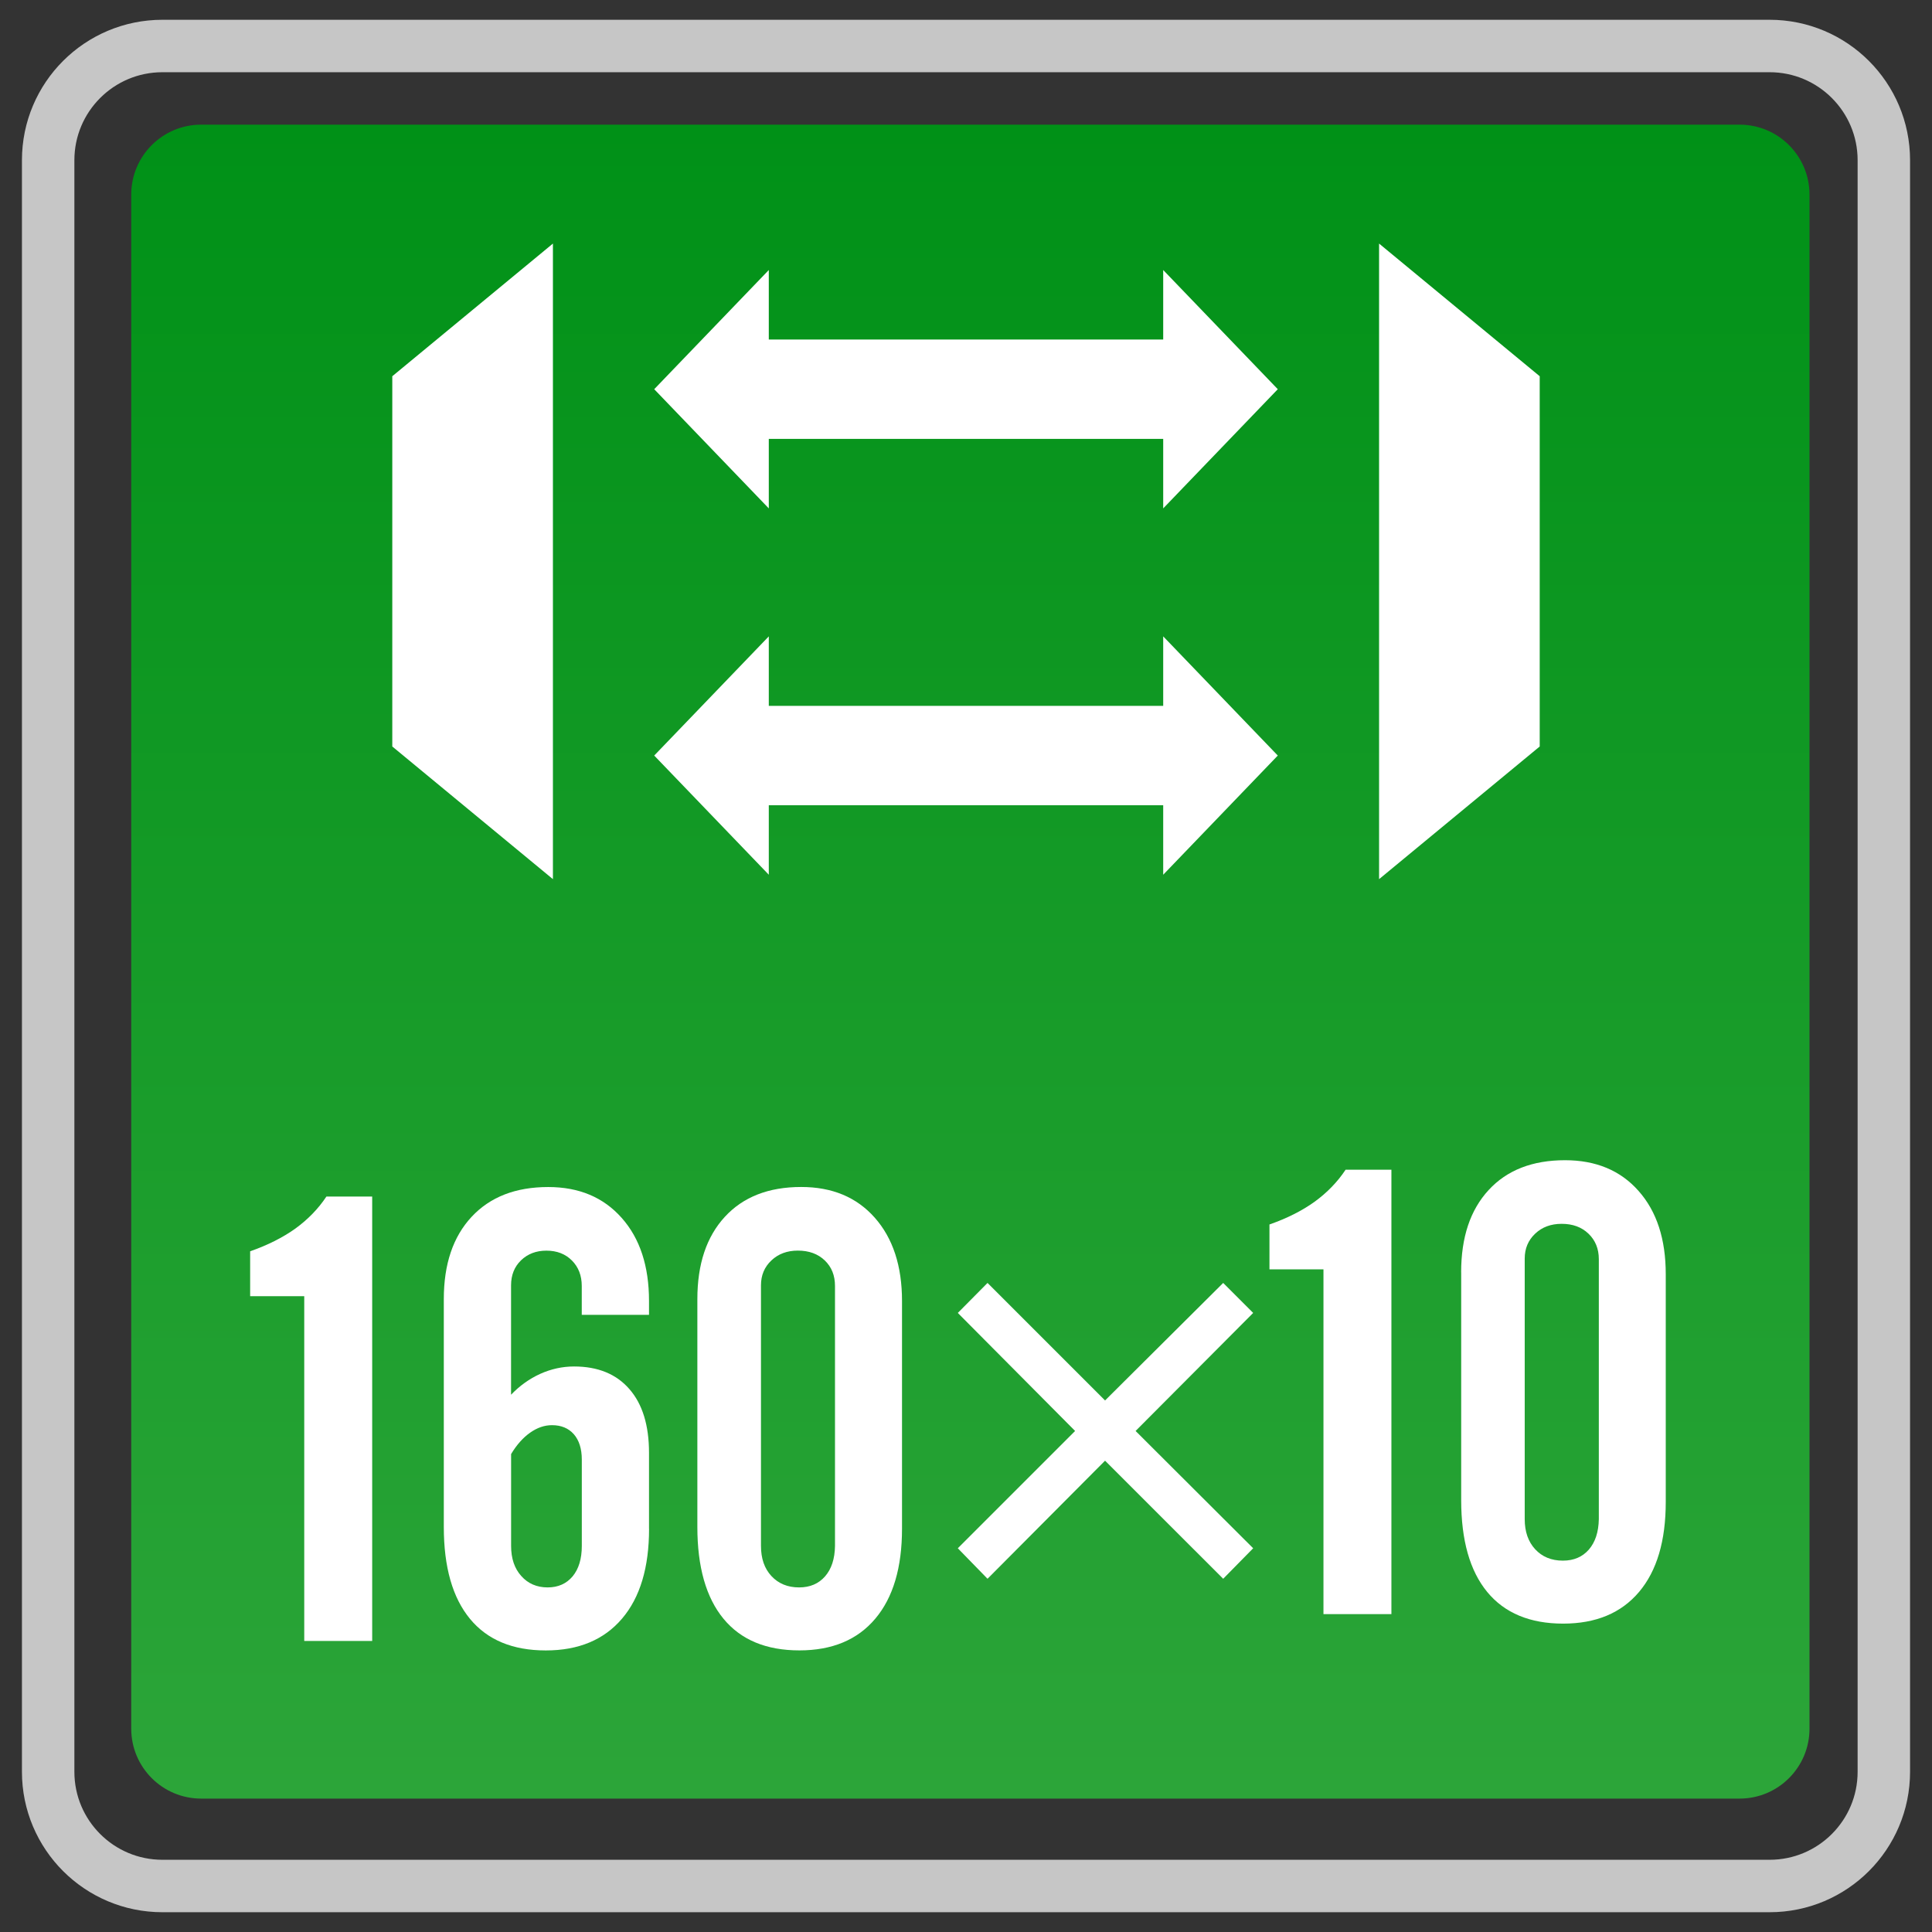 <?xml version="1.0" encoding="utf-8"?>
<!-- Generator: Adobe Illustrator 18.0.0, SVG Export Plug-In . SVG Version: 6.00 Build 0)  -->
<!DOCTYPE svg PUBLIC "-//W3C//DTD SVG 1.1//EN" "http://www.w3.org/Graphics/SVG/1.1/DTD/svg11.dtd">
<svg version="1.1" id="图层_1" xmlns="http://www.w3.org/2000/svg" xmlns:xlink="http://www.w3.org/1999/xlink" x="0px" y="0px"
	 width="42px" height="42px" viewBox="0 0 42 42" enable-background="new 0 0 42 42" xml:space="preserve">
<rect x="0" y="0" width="42" height="42" fill="#333333" stroke="none"/>
<g>
	<path fill="none" stroke="#C6C6C6" stroke-width="1.14" stroke-miterlimit="10" d="M1.047,38.517V3.483
		C1.047,2.112,2.159,1,3.531,1h34.939c1.371,0,2.483,1.112,2.483,2.483v35.034c0,1.371-1.111,2.483-2.483,2.483H3.531
		C2.159,41,1.047,39.888,1.047,38.517z"/>
	<linearGradient id="SVGID_1_" gradientUnits="userSpaceOnUse" x1="21.095" y1="39.1" x2="21.095" y2="2.71">
		<stop  offset="0" style="stop-color:#2CA539"/>
		<stop  offset="1" style="stop-color:#009117"/>
	</linearGradient>
	<path fill="url(#SVGID_1_)" d="M37.817,39.1H4.373c-0.84,0-1.52-0.681-1.52-1.52V4.23c0-0.84,0.681-1.52,1.52-1.52h33.444
		c0.84,0,1.52,0.681,1.52,1.52V37.58C39.337,38.419,38.657,39.1,37.817,39.1z"/>
	<g>
		<path fill="#FFFFFF" d="M5.438,28.177v-0.975c0.383-0.134,0.71-0.299,0.983-0.494c0.271-0.197,0.497-0.428,0.675-0.696h0.995
			v9.661H6.614v-7.495H5.438z"/>
		<path fill="#FFFFFF" d="M14.11,33.233c0,0.842-0.195,1.494-0.587,1.954c-0.392,0.461-0.945,0.692-1.658,0.692
			c-0.721,0-1.271-0.229-1.649-0.688s-0.568-1.124-0.568-1.997v-4.951c0-0.762,0.201-1.357,0.604-1.79s0.958-0.648,1.666-0.648
			c0.669,0,1.2,0.223,1.597,0.671c0.397,0.447,0.594,1.05,0.594,1.807v0.3h-1.462v-0.627c0-0.227-0.072-0.411-0.214-0.554
			c-0.143-0.143-0.327-0.214-0.555-0.214c-0.222,0-0.406,0.07-0.551,0.21c-0.145,0.14-0.217,0.322-0.217,0.544v2.378
			c0.187-0.195,0.399-0.347,0.635-0.454c0.236-0.106,0.481-0.16,0.735-0.16c0.516,0,0.918,0.164,1.202,0.491
			c0.286,0.327,0.427,0.79,0.427,1.387V33.233z M11.111,31.61v1.997c0,0.272,0.073,0.49,0.221,0.654
			c0.146,0.165,0.338,0.248,0.574,0.248c0.227,0,0.408-0.081,0.542-0.24c0.133-0.161,0.2-0.381,0.2-0.662V31.73
			c0-0.236-0.059-0.42-0.173-0.551C12.359,31.048,12.2,30.982,12,30.982c-0.165,0-0.323,0.055-0.477,0.164
			C11.369,31.255,11.232,31.409,11.111,31.61z"/>
		<path fill="#FFFFFF" d="M15.16,28.242c0-0.762,0.199-1.357,0.598-1.79c0.398-0.432,0.951-0.648,1.659-0.648
			c0.673,0,1.206,0.222,1.6,0.668s0.592,1.049,0.592,1.81v4.95c0,0.847-0.194,1.499-0.582,1.958
			c-0.387,0.459-0.938,0.688-1.649,0.688c-0.721,0-1.272-0.229-1.65-0.688s-0.568-1.124-0.568-1.997V28.242z M16.543,33.607
			c0,0.272,0.074,0.49,0.226,0.654s0.352,0.248,0.603,0.248c0.237,0,0.425-0.081,0.564-0.24c0.14-0.161,0.212-0.381,0.216-0.662
			v-5.652c0-0.227-0.073-0.411-0.222-0.554s-0.344-0.214-0.586-0.214c-0.232,0-0.424,0.071-0.575,0.214s-0.226,0.322-0.226,0.541
			V33.607z"/>
	</g>
	<g>
		<g>
			<path fill="#FFFFFF" d="M21.468,27.89l2.555,2.555l2.568-2.555l0.652,0.652l-2.556,2.566l2.556,2.55l-0.652,0.663l-2.568-2.567
				l-2.555,2.567l-0.646-0.663l2.55-2.55l-2.55-2.566L21.468,27.89z"/>
		</g>
	</g>
	<g>
		<path fill="#FFFFFF" d="M27.597,27.594v-0.975c0.383-0.134,0.71-0.299,0.981-0.494c0.271-0.197,0.496-0.428,0.674-0.696h0.996
			v9.661h-1.477v-7.495H27.597z"/>
		<path fill="#FFFFFF" d="M31.764,27.66c0-0.762,0.198-1.357,0.598-1.79c0.398-0.432,0.952-0.648,1.66-0.648
			c0.671,0,1.206,0.222,1.599,0.668c0.396,0.446,0.591,1.049,0.591,1.81v4.95c0,0.847-0.193,1.499-0.581,1.958
			s-0.938,0.688-1.65,0.688c-0.72,0-1.272-0.229-1.65-0.688s-0.566-1.124-0.566-1.997V27.66z M33.146,33.025
			c0,0.272,0.076,0.49,0.227,0.654s0.352,0.248,0.603,0.248c0.237,0,0.425-0.081,0.564-0.24c0.139-0.161,0.212-0.381,0.217-0.662
			v-5.652c0-0.227-0.076-0.411-0.225-0.554s-0.342-0.214-0.583-0.214c-0.234,0-0.425,0.071-0.576,0.214s-0.227,0.322-0.227,0.541
			V33.025z"/>
	</g>
	<g>
		<polygon fill="#FFFFFF" points="29.98,5.295 33.472,8.179 33.472,16.228 29.98,19.112 		"/>
		<polygon fill="#FFFFFF" points="12.02,19.112 8.528,16.228 8.528,8.179 12.02,5.295 		"/>
		<g>
			<polygon fill="#FFFFFF" points="16.713,19.016 14.222,16.425 16.713,13.834 			"/>
			<polygon fill="#FFFFFF" points="25.287,19.016 27.778,16.425 25.287,13.834 			"/>
			<rect x="16.086" y="15.345" fill="#FFFFFF" width="10.167" height="2.16"/>
		</g>
		<g>
			<polygon fill="#FFFFFF" points="16.713,11.052 14.222,8.461 16.713,5.87 			"/>
			<polygon fill="#FFFFFF" points="25.287,11.052 27.778,8.461 25.287,5.87 			"/>
			<rect x="16.086" y="7.381" fill="#FFFFFF" width="10.167" height="2.16"/>
		</g>
	</g>
</g>
</svg>
